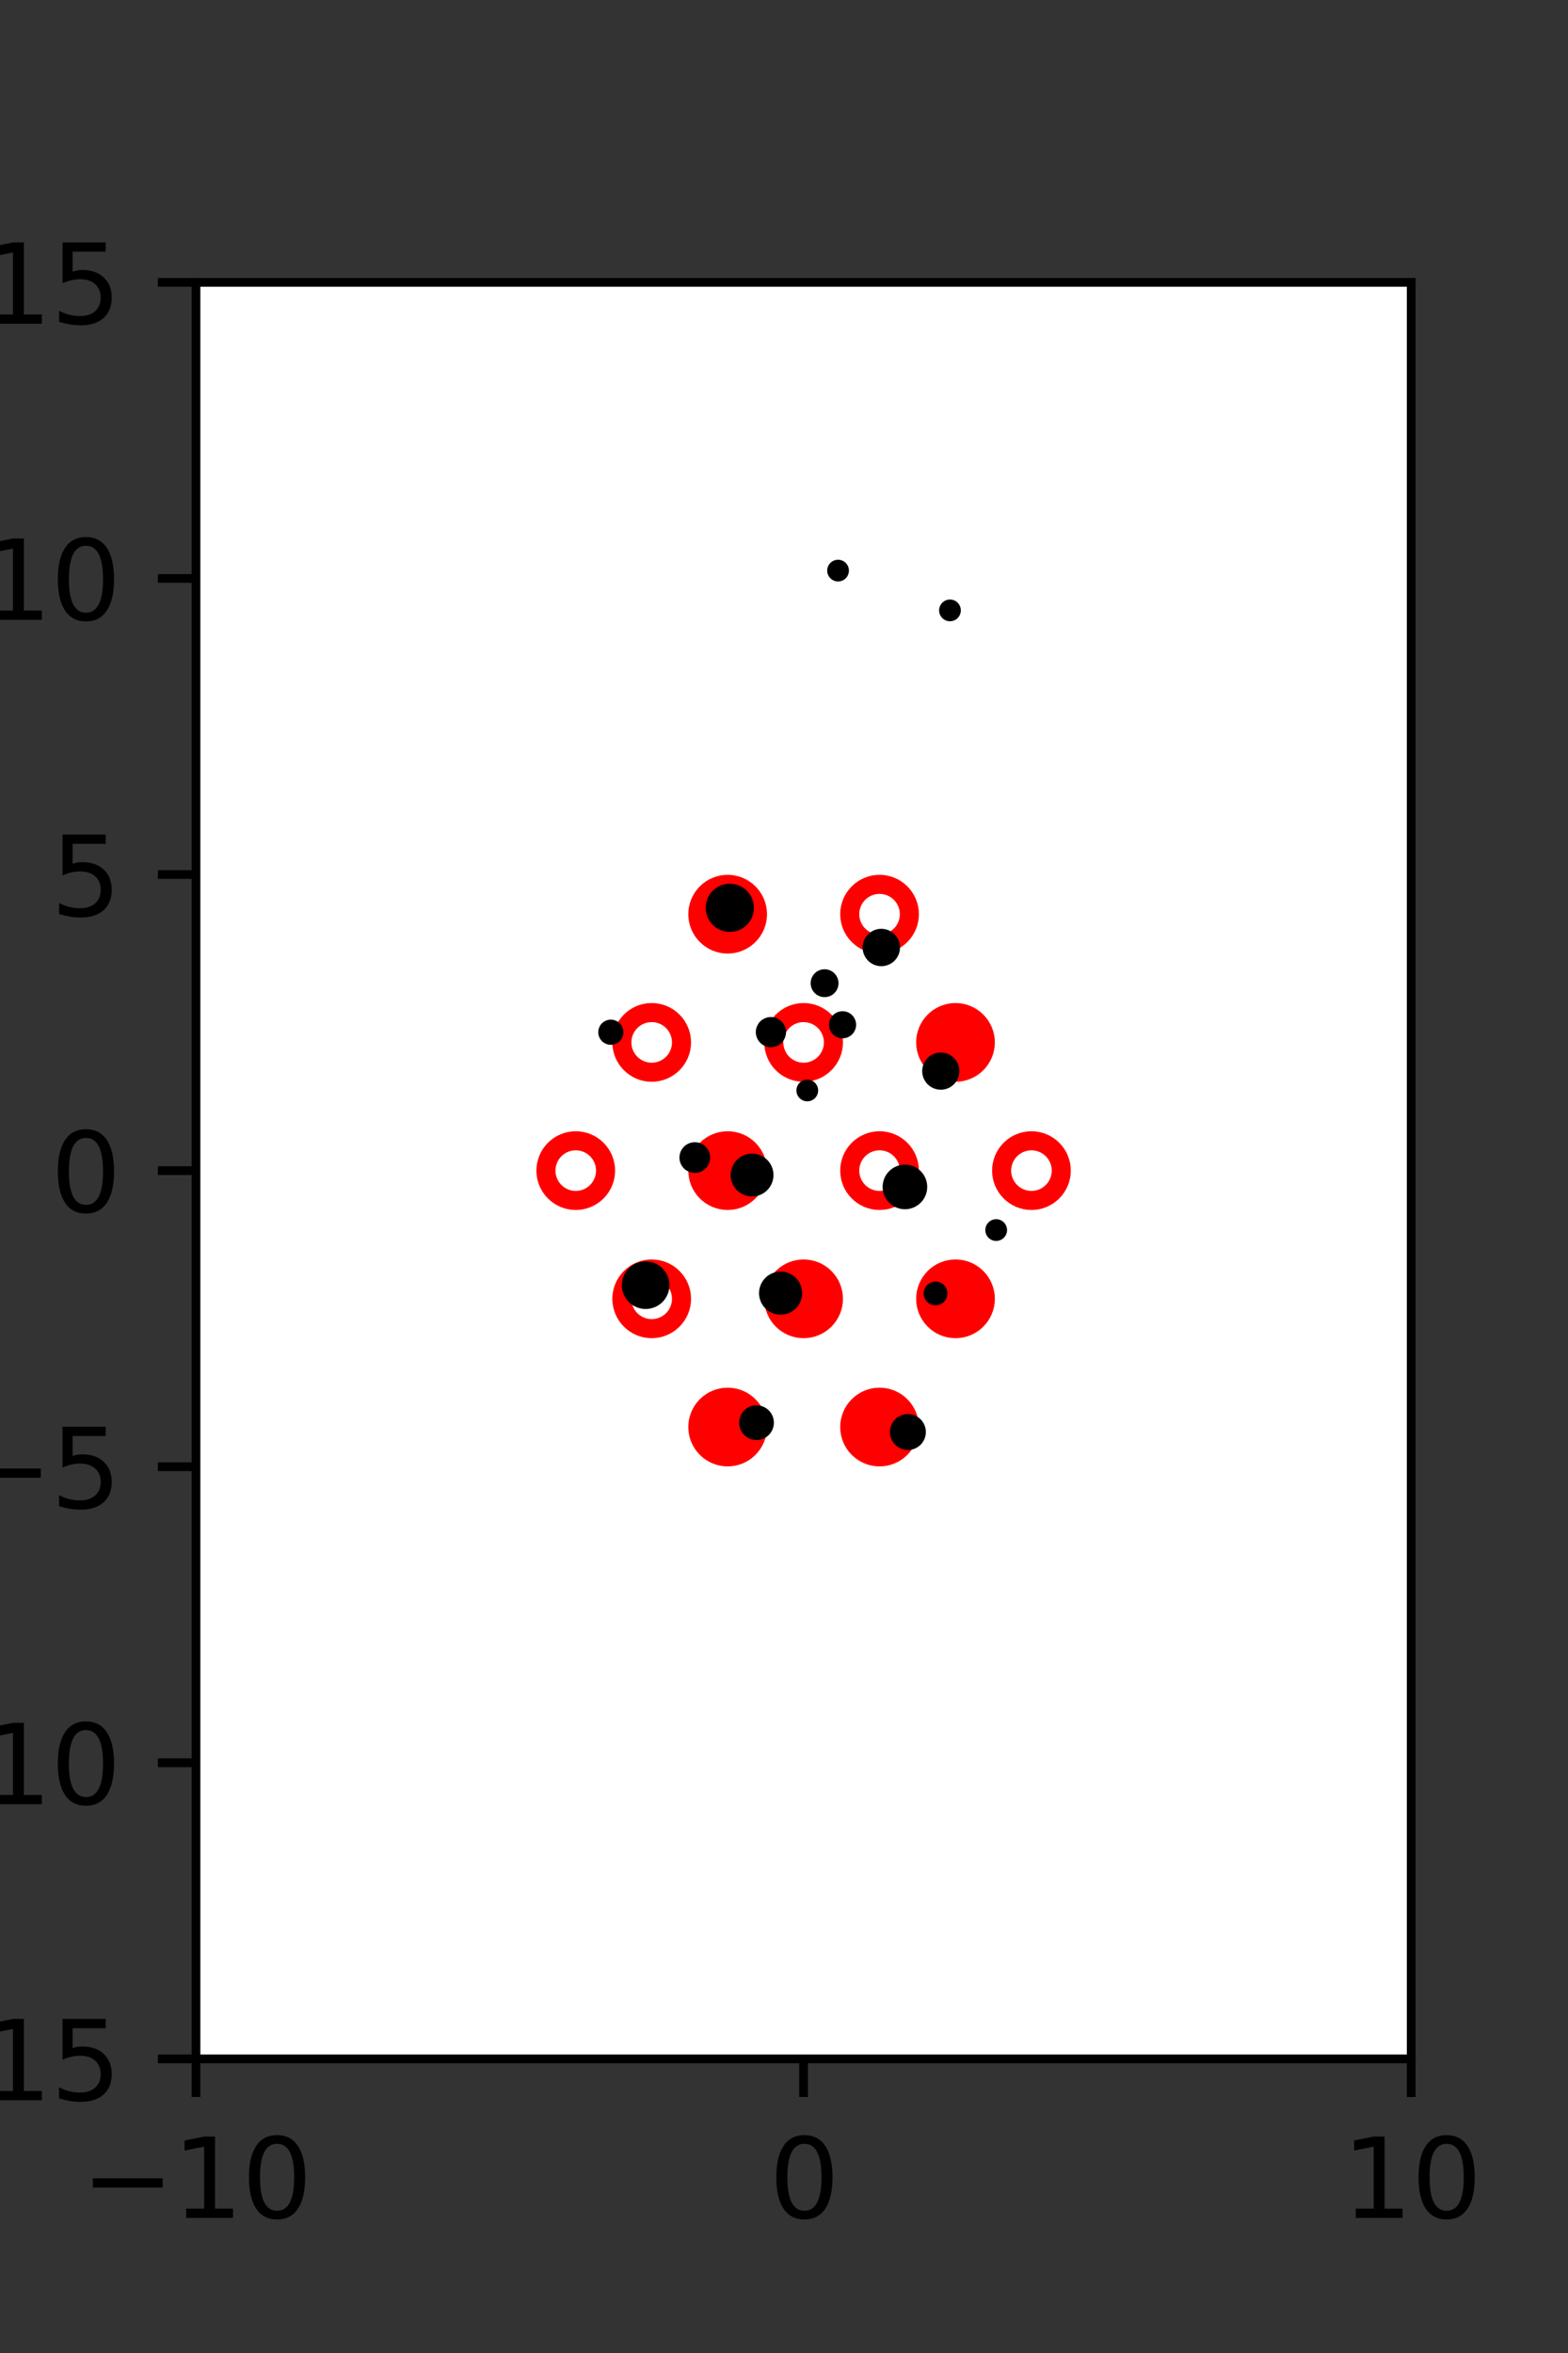 <?xml version="1.0" encoding="utf-8" standalone="no"?>
<!DOCTYPE svg PUBLIC "-//W3C//DTD SVG 1.1//EN"
  "http://www.w3.org/Graphics/SVG/1.1/DTD/svg11.dtd">
<svg xmlns:xlink="http://www.w3.org/1999/xlink" width="144pt" height="216pt" viewBox="0 0 144 216" xmlns="http://www.w3.org/2000/svg" version="1.1">
 <rect x="0" y="0" width="144" height="216" fill="#333333" stroke="none"/>
 <defs>
  <style type="text/css">*{stroke-linejoin: round; stroke-linecap: butt}</style>
 </defs>
 <g id="figure_1">
  <g id="patch_1">
   <path d="M 0 216 
L 144 216 
L 144 0 
L 0 0 
L 0 216 
z
" style="fill: none"/>
  </g>
  <g id="axes_1">
   <g id="patch_2">
    <path d="M 18 189 
L 129.6 189 
L 129.6 25.92 
L 18 25.92 
z
" style="fill: #ffffff"/>
   </g>
   <g id="PathCollection_1">
    <defs>
     <path id="mb429d26492" d="M 0 2.739 
C 0.726 2.739 1.423 2.45 1.936 1.936 
C 2.45 1.423 2.739 0.726 2.739 0 
C 2.739 -0.726 2.45 -1.423 1.936 -1.936 
C 1.423 -2.45 0.726 -2.739 0 -2.739 
C -0.726 -2.739 -1.423 -2.45 -1.936 -1.936 
C -2.45 -1.423 -2.739 -0.726 -2.739 0 
C -2.739 0.726 -2.45 1.423 -1.936 1.936 
C -1.423 2.45 -0.726 2.739 0 2.739 
z
" style="stroke: #ff0000; stroke-width: 1.75"/>
    </defs>
    <g clip-path="url(#pf5317c163c)">
     <use xlink:href="#mb429d26492" x="66.825" y="83.921" style="fill: #ff0000; stroke: #ff0000; stroke-width: 1.75"/>
     <use xlink:href="#mb429d26492" x="87.75" y="95.691" style="fill: #ff0000; stroke: #ff0000; stroke-width: 1.75"/>
     <use xlink:href="#mb429d26492" x="66.825" y="107.46" style="fill: #ff0000; stroke: #ff0000; stroke-width: 1.75"/>
     <use xlink:href="#mb429d26492" x="73.8" y="119.229" style="fill: #ff0000; stroke: #ff0000; stroke-width: 1.75"/>
     <use xlink:href="#mb429d26492" x="87.75" y="119.229" style="fill: #ff0000; stroke: #ff0000; stroke-width: 1.75"/>
     <use xlink:href="#mb429d26492" x="66.825" y="130.999" style="fill: #ff0000; stroke: #ff0000; stroke-width: 1.75"/>
     <use xlink:href="#mb429d26492" x="80.775" y="130.999" style="fill: #ff0000; stroke: #ff0000; stroke-width: 1.75"/>
    </g>
   </g>
   <g id="PathCollection_2">
    <defs>
     <path id="C0_0_4cf481ace6" d="M 0 2.739 
C 0.726 2.739 1.423 2.45 1.936 1.936 
C 2.45 1.423 2.739 0.726 2.739 -0 
C 2.739 -0.726 2.45 -1.423 1.936 -1.936 
C 1.423 -2.45 0.726 -2.739 0 -2.739 
C -0.726 -2.739 -1.423 -2.45 -1.936 -1.936 
C -2.45 -1.423 -2.739 -0.726 -2.739 0 
C -2.739 0.726 -2.45 1.423 -1.936 1.936 
C -1.423 2.45 -0.726 2.739 0 2.739 
z
"/>
    </defs>
    <g clip-path="url(#pf5317c163c)">
     <use xlink:href="#C0_0_4cf481ace6" x="80.775" y="83.921" style="fill: none; stroke: #ff0000; stroke-width: 1.75"/>
    </g>
    <g clip-path="url(#pf5317c163c)">
     <use xlink:href="#C0_0_4cf481ace6" x="59.85" y="95.691" style="fill: none; stroke: #ff0000; stroke-width: 1.75"/>
    </g>
    <g clip-path="url(#pf5317c163c)">
     <use xlink:href="#C0_0_4cf481ace6" x="73.8" y="95.691" style="fill: none; stroke: #ff0000; stroke-width: 1.75"/>
    </g>
    <g clip-path="url(#pf5317c163c)">
     <use xlink:href="#C0_0_4cf481ace6" x="52.875" y="107.46" style="fill: none; stroke: #ff0000; stroke-width: 1.75"/>
    </g>
    <g clip-path="url(#pf5317c163c)">
     <use xlink:href="#C0_0_4cf481ace6" x="80.775" y="107.46" style="fill: none; stroke: #ff0000; stroke-width: 1.75"/>
    </g>
    <g clip-path="url(#pf5317c163c)">
     <use xlink:href="#C0_0_4cf481ace6" x="94.725" y="107.46" style="fill: none; stroke: #ff0000; stroke-width: 1.75"/>
    </g>
    <g clip-path="url(#pf5317c163c)">
     <use xlink:href="#C0_0_4cf481ace6" x="59.85" y="119.229" style="fill: none; stroke: #ff0000; stroke-width: 1.75"/>
    </g>
   </g>
   <g id="PathCollection_3">
    <path d="M 87.242 56.532 
C 87.375 56.532 87.502 56.48 87.596 56.386 
C 87.689 56.292 87.742 56.165 87.742 56.032 
C 87.742 55.9 87.689 55.773 87.596 55.679 
C 87.502 55.585 87.375 55.532 87.242 55.532 
C 87.109 55.532 86.982 55.585 86.888 55.679 
C 86.795 55.773 86.742 55.9 86.742 56.032 
C 86.742 56.165 86.795 56.292 86.888 56.386 
C 86.982 56.48 87.109 56.532 87.242 56.532 
z
" clip-path="url(#pf5317c163c)" style="stroke: #000000"/>
    <path d="M 76.965 52.88 
C 77.097 52.88 77.224 52.827 77.318 52.733 
C 77.412 52.64 77.465 52.512 77.465 52.38 
C 77.465 52.247 77.412 52.12 77.318 52.026 
C 77.224 51.933 77.097 51.88 76.965 51.88 
C 76.832 51.88 76.705 51.933 76.611 52.026 
C 76.517 52.12 76.465 52.247 76.465 52.38 
C 76.465 52.512 76.517 52.64 76.611 52.733 
C 76.705 52.827 76.832 52.88 76.965 52.88 
z
" clip-path="url(#pf5317c163c)" style="stroke: #000000"/>
    <path d="M 91.486 113.417 
C 91.618 113.417 91.746 113.365 91.839 113.271 
C 91.933 113.177 91.986 113.05 91.986 112.917 
C 91.986 112.785 91.933 112.658 91.839 112.564 
C 91.746 112.47 91.618 112.417 91.486 112.417 
C 91.353 112.417 91.226 112.47 91.132 112.564 
C 91.038 112.658 90.986 112.785 90.986 112.917 
C 90.986 113.05 91.038 113.177 91.132 113.271 
C 91.226 113.365 91.353 113.417 91.486 113.417 
z
" clip-path="url(#pf5317c163c)" style="stroke: #000000"/>
    <path d="M 86.399 99.534 
C 86.719 99.534 87.026 99.407 87.252 99.18 
C 87.479 98.954 87.606 98.647 87.606 98.326 
C 87.606 98.006 87.479 97.699 87.252 97.473 
C 87.026 97.246 86.719 97.119 86.399 97.119 
C 86.078 97.119 85.771 97.246 85.545 97.473 
C 85.318 97.699 85.191 98.006 85.191 98.326 
C 85.191 98.647 85.318 98.954 85.545 99.18 
C 85.771 99.407 86.078 99.534 86.399 99.534 
z
" clip-path="url(#pf5317c163c)" style="stroke: #000000"/>
    <path d="M 80.937 88.194 
C 81.259 88.194 81.569 88.066 81.797 87.838 
C 82.025 87.61 82.153 87.3 82.153 86.978 
C 82.153 86.655 82.025 86.346 81.797 86.118 
C 81.569 85.89 81.259 85.762 80.937 85.762 
C 80.614 85.762 80.305 85.89 80.077 86.118 
C 79.849 86.346 79.721 86.655 79.721 86.978 
C 79.721 87.3 79.849 87.61 80.077 87.838 
C 80.305 88.066 80.614 88.194 80.937 88.194 
z
" clip-path="url(#pf5317c163c)" style="stroke: #000000"/>
    <path d="M 85.916 119.33 
C 86.073 119.33 86.225 119.268 86.336 119.156 
C 86.448 119.044 86.51 118.893 86.51 118.736 
C 86.51 118.578 86.448 118.427 86.336 118.315 
C 86.225 118.204 86.073 118.141 85.916 118.141 
C 85.758 118.141 85.607 118.204 85.495 118.315 
C 85.384 118.427 85.321 118.578 85.321 118.736 
C 85.321 118.893 85.384 119.044 85.495 119.156 
C 85.607 119.268 85.758 119.33 85.916 119.33 
z
" clip-path="url(#pf5317c163c)" style="stroke: #000000"/>
    <path d="M 83.105 110.506 
C 83.516 110.506 83.91 110.342 84.2 110.052 
C 84.491 109.762 84.654 109.368 84.654 108.957 
C 84.654 108.546 84.491 108.153 84.2 107.862 
C 83.91 107.572 83.516 107.409 83.105 107.409 
C 82.695 107.409 82.301 107.572 82.01 107.862 
C 81.72 108.153 81.557 108.546 81.557 108.957 
C 81.557 109.368 81.72 109.762 82.01 110.052 
C 82.301 110.342 82.695 110.506 83.105 110.506 
z
" clip-path="url(#pf5317c163c)" style="stroke: #000000"/>
    <path d="M 77.377 94.819 
C 77.575 94.819 77.766 94.74 77.906 94.6 
C 78.046 94.46 78.125 94.27 78.125 94.071 
C 78.125 93.873 78.046 93.683 77.906 93.543 
C 77.766 93.402 77.575 93.324 77.377 93.324 
C 77.179 93.324 76.989 93.402 76.848 93.543 
C 76.708 93.683 76.629 93.873 76.629 94.071 
C 76.629 94.27 76.708 94.46 76.848 94.6 
C 76.989 94.74 77.179 94.819 77.377 94.819 
z
" clip-path="url(#pf5317c163c)" style="stroke: #000000"/>
    <path d="M 75.727 91.038 
C 75.934 91.038 76.133 90.956 76.28 90.809 
C 76.427 90.662 76.509 90.463 76.509 90.255 
C 76.509 90.048 76.427 89.849 76.28 89.702 
C 76.133 89.555 75.934 89.473 75.727 89.473 
C 75.519 89.473 75.32 89.555 75.173 89.702 
C 75.027 89.849 74.944 90.048 74.944 90.255 
C 74.944 90.463 75.027 90.662 75.173 90.809 
C 75.32 90.956 75.519 91.038 75.727 91.038 
z
" clip-path="url(#pf5317c163c)" style="stroke: #000000"/>
    <path d="M 83.378 132.606 
C 83.683 132.606 83.976 132.485 84.191 132.269 
C 84.407 132.053 84.528 131.761 84.528 131.456 
C 84.528 131.151 84.407 130.858 84.191 130.642 
C 83.976 130.427 83.683 130.306 83.378 130.306 
C 83.073 130.306 82.78 130.427 82.565 130.642 
C 82.349 130.858 82.228 131.151 82.228 131.456 
C 82.228 131.761 82.349 132.053 82.565 132.269 
C 82.78 132.485 83.073 132.606 83.378 132.606 
z
" clip-path="url(#pf5317c163c)" style="stroke: #000000"/>
    <path d="M 74.138 100.602 
C 74.271 100.602 74.398 100.549 74.492 100.456 
C 74.585 100.362 74.638 100.235 74.638 100.102 
C 74.638 99.969 74.585 99.842 74.492 99.748 
C 74.398 99.655 74.271 99.602 74.138 99.602 
C 74.006 99.602 73.878 99.655 73.785 99.748 
C 73.691 99.842 73.638 99.969 73.638 100.102 
C 73.638 100.235 73.691 100.362 73.785 100.456 
C 73.878 100.549 74.006 100.602 74.138 100.602 
z
" clip-path="url(#pf5317c163c)" style="stroke: #000000"/>
    <path d="M 70.799 95.635 
C 71.035 95.635 71.261 95.541 71.428 95.375 
C 71.594 95.208 71.688 94.982 71.688 94.746 
C 71.688 94.51 71.594 94.284 71.428 94.117 
C 71.261 93.95 71.035 93.857 70.799 93.857 
C 70.563 93.857 70.337 93.95 70.17 94.117 
C 70.004 94.284 69.91 94.51 69.91 94.746 
C 69.91 94.982 70.004 95.208 70.17 95.375 
C 70.337 95.541 70.563 95.635 70.799 95.635 
z
" clip-path="url(#pf5317c163c)" style="stroke: #000000"/>
    <path d="M 67.021 85.052 
C 67.476 85.052 67.912 84.871 68.233 84.55 
C 68.554 84.229 68.735 83.793 68.735 83.338 
C 68.735 82.884 68.554 82.448 68.233 82.126 
C 67.912 81.805 67.476 81.624 67.021 81.624 
C 66.567 81.624 66.131 81.805 65.81 82.126 
C 65.488 82.448 65.308 82.884 65.308 83.338 
C 65.308 83.793 65.488 84.229 65.81 84.55 
C 66.131 84.871 66.567 85.052 67.021 85.052 
z
" clip-path="url(#pf5317c163c)" style="stroke: #000000"/>
    <path d="M 71.689 120.189 
C 72.081 120.189 72.458 120.033 72.736 119.755 
C 73.014 119.477 73.17 119.1 73.17 118.708 
C 73.17 118.315 73.014 117.938 72.736 117.66 
C 72.458 117.382 72.081 117.226 71.689 117.226 
C 71.296 117.226 70.919 117.382 70.641 117.66 
C 70.364 117.938 70.207 118.315 70.207 118.708 
C 70.207 119.1 70.364 119.477 70.641 119.755 
C 70.919 120.033 71.296 120.189 71.689 120.189 
z
" clip-path="url(#pf5317c163c)" style="stroke: #000000"/>
    <path d="M 69.068 109.332 
C 69.457 109.332 69.83 109.178 70.105 108.903 
C 70.38 108.628 70.534 108.255 70.534 107.866 
C 70.534 107.477 70.38 107.104 70.105 106.829 
C 69.83 106.554 69.457 106.399 69.068 106.399 
C 68.679 106.399 68.306 106.554 68.031 106.829 
C 67.756 107.104 67.601 107.477 67.601 107.866 
C 67.601 108.255 67.756 108.628 68.031 108.903 
C 68.306 109.178 68.679 109.332 69.068 109.332 
z
" clip-path="url(#pf5317c163c)" style="stroke: #000000"/>
    <path d="M 69.477 131.694 
C 69.767 131.694 70.046 131.579 70.251 131.373 
C 70.456 131.168 70.572 130.889 70.572 130.599 
C 70.572 130.309 70.456 130.03 70.251 129.825 
C 70.046 129.619 69.767 129.504 69.477 129.504 
C 69.186 129.504 68.908 129.619 68.702 129.825 
C 68.497 130.03 68.382 130.309 68.382 130.599 
C 68.382 130.889 68.497 131.168 68.702 131.373 
C 68.908 131.579 69.186 131.694 69.477 131.694 
z
" clip-path="url(#pf5317c163c)" style="stroke: #000000"/>
    <path d="M 63.808 107.174 
C 64.05 107.174 64.281 107.078 64.452 106.908 
C 64.623 106.737 64.719 106.505 64.719 106.264 
C 64.719 106.022 64.623 105.791 64.452 105.62 
C 64.281 105.449 64.05 105.353 63.808 105.353 
C 63.567 105.353 63.335 105.449 63.164 105.62 
C 62.994 105.791 62.898 106.022 62.898 106.264 
C 62.898 106.505 62.994 106.737 63.164 106.908 
C 63.335 107.078 63.567 107.174 63.808 107.174 
z
" clip-path="url(#pf5317c163c)" style="stroke: #000000"/>
    <path d="M 56.098 95.414 
C 56.272 95.414 56.439 95.345 56.563 95.222 
C 56.686 95.098 56.756 94.931 56.756 94.756 
C 56.756 94.582 56.686 94.414 56.563 94.291 
C 56.439 94.168 56.272 94.098 56.098 94.098 
C 55.923 94.098 55.756 94.168 55.632 94.291 
C 55.509 94.414 55.44 94.582 55.44 94.756 
C 55.44 94.931 55.509 95.098 55.632 95.222 
C 55.756 95.345 55.923 95.414 56.098 95.414 
z
" clip-path="url(#pf5317c163c)" style="stroke: #000000"/>
    <path d="M 59.293 119.662 
C 59.74 119.662 60.169 119.485 60.485 119.169 
C 60.801 118.853 60.978 118.424 60.978 117.977 
C 60.978 117.53 60.801 117.102 60.485 116.786 
C 60.169 116.47 59.74 116.292 59.293 116.292 
C 58.847 116.292 58.418 116.47 58.102 116.786 
C 57.786 117.102 57.608 117.53 57.608 117.977 
C 57.608 118.424 57.786 118.853 58.102 119.169 
C 58.418 119.485 58.847 119.662 59.293 119.662 
z
" clip-path="url(#pf5317c163c)" style="stroke: #000000"/>
   </g>
   <g id="matplotlib.axis_1">
    <g id="xtick_1">
     <g id="line2d_1">
      <defs>
       <path id="m39231c91c2" d="M 0 0 
L 0 3.5 
" style="stroke: #000000; stroke-width: 0.8"/>
      </defs>
      <g>
       <use xlink:href="#m39231c91c2" x="18" y="189" style="stroke: #000000; stroke-width: 0.8"/>
      </g>
     </g>
     <g id="text_1">
      <!-- −10 -->
      <g transform="translate(7.448 203.598)scale(0.1 -0.1)">
       <defs>
        <path id="DejaVuSans-2212" d="M 678 2272 
L 4684 2272 
L 4684 1741 
L 678 1741 
L 678 2272 
z
" transform="scale(0.016)"/>
        <path id="DejaVuSans-31" d="M 794 531 
L 1825 531 
L 1825 4091 
L 703 3866 
L 703 4441 
L 1819 4666 
L 2450 4666 
L 2450 531 
L 3481 531 
L 3481 0 
L 794 0 
L 794 531 
z
" transform="scale(0.016)"/>
        <path id="DejaVuSans-30" d="M 2034 4250 
Q 1547 4250 1301 3770 
Q 1056 3291 1056 2328 
Q 1056 1369 1301 889 
Q 1547 409 2034 409 
Q 2525 409 2770 889 
Q 3016 1369 3016 2328 
Q 3016 3291 2770 3770 
Q 2525 4250 2034 4250 
z
M 2034 4750 
Q 2819 4750 3233 4129 
Q 3647 3509 3647 2328 
Q 3647 1150 3233 529 
Q 2819 -91 2034 -91 
Q 1250 -91 836 529 
Q 422 1150 422 2328 
Q 422 3509 836 4129 
Q 1250 4750 2034 4750 
z
" transform="scale(0.016)"/>
       </defs>
       <use xlink:href="#DejaVuSans-2212"/>
       <use xlink:href="#DejaVuSans-31" x="83.789"/>
       <use xlink:href="#DejaVuSans-30" x="147.412"/>
      </g>
     </g>
    </g>
    <g id="xtick_2">
     <g id="line2d_2">
      <g>
       <use xlink:href="#m39231c91c2" x="73.8" y="189" style="stroke: #000000; stroke-width: 0.8"/>
      </g>
     </g>
     <g id="text_2">
      <!-- 0 -->
      <g transform="translate(70.619 203.598)scale(0.1 -0.1)">
       <use xlink:href="#DejaVuSans-30"/>
      </g>
     </g>
    </g>
    <g id="xtick_3">
     <g id="line2d_3">
      <g>
       <use xlink:href="#m39231c91c2" x="129.6" y="189" style="stroke: #000000; stroke-width: 0.8"/>
      </g>
     </g>
     <g id="text_3">
      <!-- 10 -->
      <g transform="translate(123.237 203.598)scale(0.1 -0.1)">
       <use xlink:href="#DejaVuSans-31"/>
       <use xlink:href="#DejaVuSans-30" x="63.623"/>
      </g>
     </g>
    </g>
   </g>
   <g id="matplotlib.axis_2">
    <g id="ytick_1">
     <g id="line2d_4">
      <defs>
       <path id="me0910f462d" d="M 0 0 
L -3.5 0 
" style="stroke: #000000; stroke-width: 0.8"/>
      </defs>
      <g>
       <use xlink:href="#me0910f462d" x="18" y="189" style="stroke: #000000; stroke-width: 0.8"/>
      </g>
     </g>
     <g id="text_4">
      <!-- −15 -->
      <g transform="translate(-10.105 192.799)scale(0.1 -0.1)">
       <defs>
        <path id="DejaVuSans-35" d="M 691 4666 
L 3169 4666 
L 3169 4134 
L 1269 4134 
L 1269 2991 
Q 1406 3038 1543 3061 
Q 1681 3084 1819 3084 
Q 2600 3084 3056 2656 
Q 3513 2228 3513 1497 
Q 3513 744 3044 326 
Q 2575 -91 1722 -91 
Q 1428 -91 1123 -41 
Q 819 9 494 109 
L 494 744 
Q 775 591 1075 516 
Q 1375 441 1709 441 
Q 2250 441 2565 725 
Q 2881 1009 2881 1497 
Q 2881 1984 2565 2268 
Q 2250 2553 1709 2553 
Q 1456 2553 1204 2497 
Q 953 2441 691 2322 
L 691 4666 
z
" transform="scale(0.016)"/>
       </defs>
       <use xlink:href="#DejaVuSans-2212"/>
       <use xlink:href="#DejaVuSans-31" x="83.789"/>
       <use xlink:href="#DejaVuSans-35" x="147.412"/>
      </g>
     </g>
    </g>
    <g id="ytick_2">
     <g id="line2d_5">
      <g>
       <use xlink:href="#me0910f462d" x="18" y="161.82" style="stroke: #000000; stroke-width: 0.8"/>
      </g>
     </g>
     <g id="text_5">
      <!-- −10 -->
      <g transform="translate(-10.105 165.619)scale(0.1 -0.1)">
       <use xlink:href="#DejaVuSans-2212"/>
       <use xlink:href="#DejaVuSans-31" x="83.789"/>
       <use xlink:href="#DejaVuSans-30" x="147.412"/>
      </g>
     </g>
    </g>
    <g id="ytick_3">
     <g id="line2d_6">
      <g>
       <use xlink:href="#me0910f462d" x="18" y="134.64" style="stroke: #000000; stroke-width: 0.8"/>
      </g>
     </g>
     <g id="text_6">
      <!-- −5 -->
      <g transform="translate(-3.742 138.439)scale(0.1 -0.1)">
       <use xlink:href="#DejaVuSans-2212"/>
       <use xlink:href="#DejaVuSans-35" x="83.789"/>
      </g>
     </g>
    </g>
    <g id="ytick_4">
     <g id="line2d_7">
      <g>
       <use xlink:href="#me0910f462d" x="18" y="107.46" style="stroke: #000000; stroke-width: 0.8"/>
      </g>
     </g>
     <g id="text_7">
      <!-- 0 -->
      <g transform="translate(4.638 111.259)scale(0.1 -0.1)">
       <use xlink:href="#DejaVuSans-30"/>
      </g>
     </g>
    </g>
    <g id="ytick_5">
     <g id="line2d_8">
      <g>
       <use xlink:href="#me0910f462d" x="18" y="80.28" style="stroke: #000000; stroke-width: 0.8"/>
      </g>
     </g>
     <g id="text_8">
      <!-- 5 -->
      <g transform="translate(4.638 84.079)scale(0.1 -0.1)">
       <use xlink:href="#DejaVuSans-35"/>
      </g>
     </g>
    </g>
    <g id="ytick_6">
     <g id="line2d_9">
      <g>
       <use xlink:href="#me0910f462d" x="18" y="53.1" style="stroke: #000000; stroke-width: 0.8"/>
      </g>
     </g>
     <g id="text_9">
      <!-- 10 -->
      <g transform="translate(-1.725 56.899)scale(0.1 -0.1)">
       <use xlink:href="#DejaVuSans-31"/>
       <use xlink:href="#DejaVuSans-30" x="63.623"/>
      </g>
     </g>
    </g>
    <g id="ytick_7">
     <g id="line2d_10">
      <g>
       <use xlink:href="#me0910f462d" x="18" y="25.92" style="stroke: #000000; stroke-width: 0.8"/>
      </g>
     </g>
     <g id="text_10">
      <!-- 15 -->
      <g transform="translate(-1.725 29.719)scale(0.1 -0.1)">
       <use xlink:href="#DejaVuSans-31"/>
       <use xlink:href="#DejaVuSans-35" x="63.623"/>
      </g>
     </g>
    </g>
   </g>
   <g id="patch_3">
    <path d="M 18 189 
L 18 25.92 
" style="fill: none; stroke: #000000; stroke-width: 0.8; stroke-linejoin: miter; stroke-linecap: square"/>
   </g>
   <g id="patch_4">
    <path d="M 129.6 189 
L 129.6 25.92 
" style="fill: none; stroke: #000000; stroke-width: 0.8; stroke-linejoin: miter; stroke-linecap: square"/>
   </g>
   <g id="patch_5">
    <path d="M 18 189 
L 129.6 189 
" style="fill: none; stroke: #000000; stroke-width: 0.8; stroke-linejoin: miter; stroke-linecap: square"/>
   </g>
   <g id="patch_6">
    <path d="M 18 25.92 
L 129.6 25.92 
" style="fill: none; stroke: #000000; stroke-width: 0.8; stroke-linejoin: miter; stroke-linecap: square"/>
   </g>
  </g>
 </g>
 <defs>
  <clipPath id="pf5317c163c">
   <rect x="18" y="25.92" width="111.6" height="163.08"/>
  </clipPath>
 </defs>
</svg>
